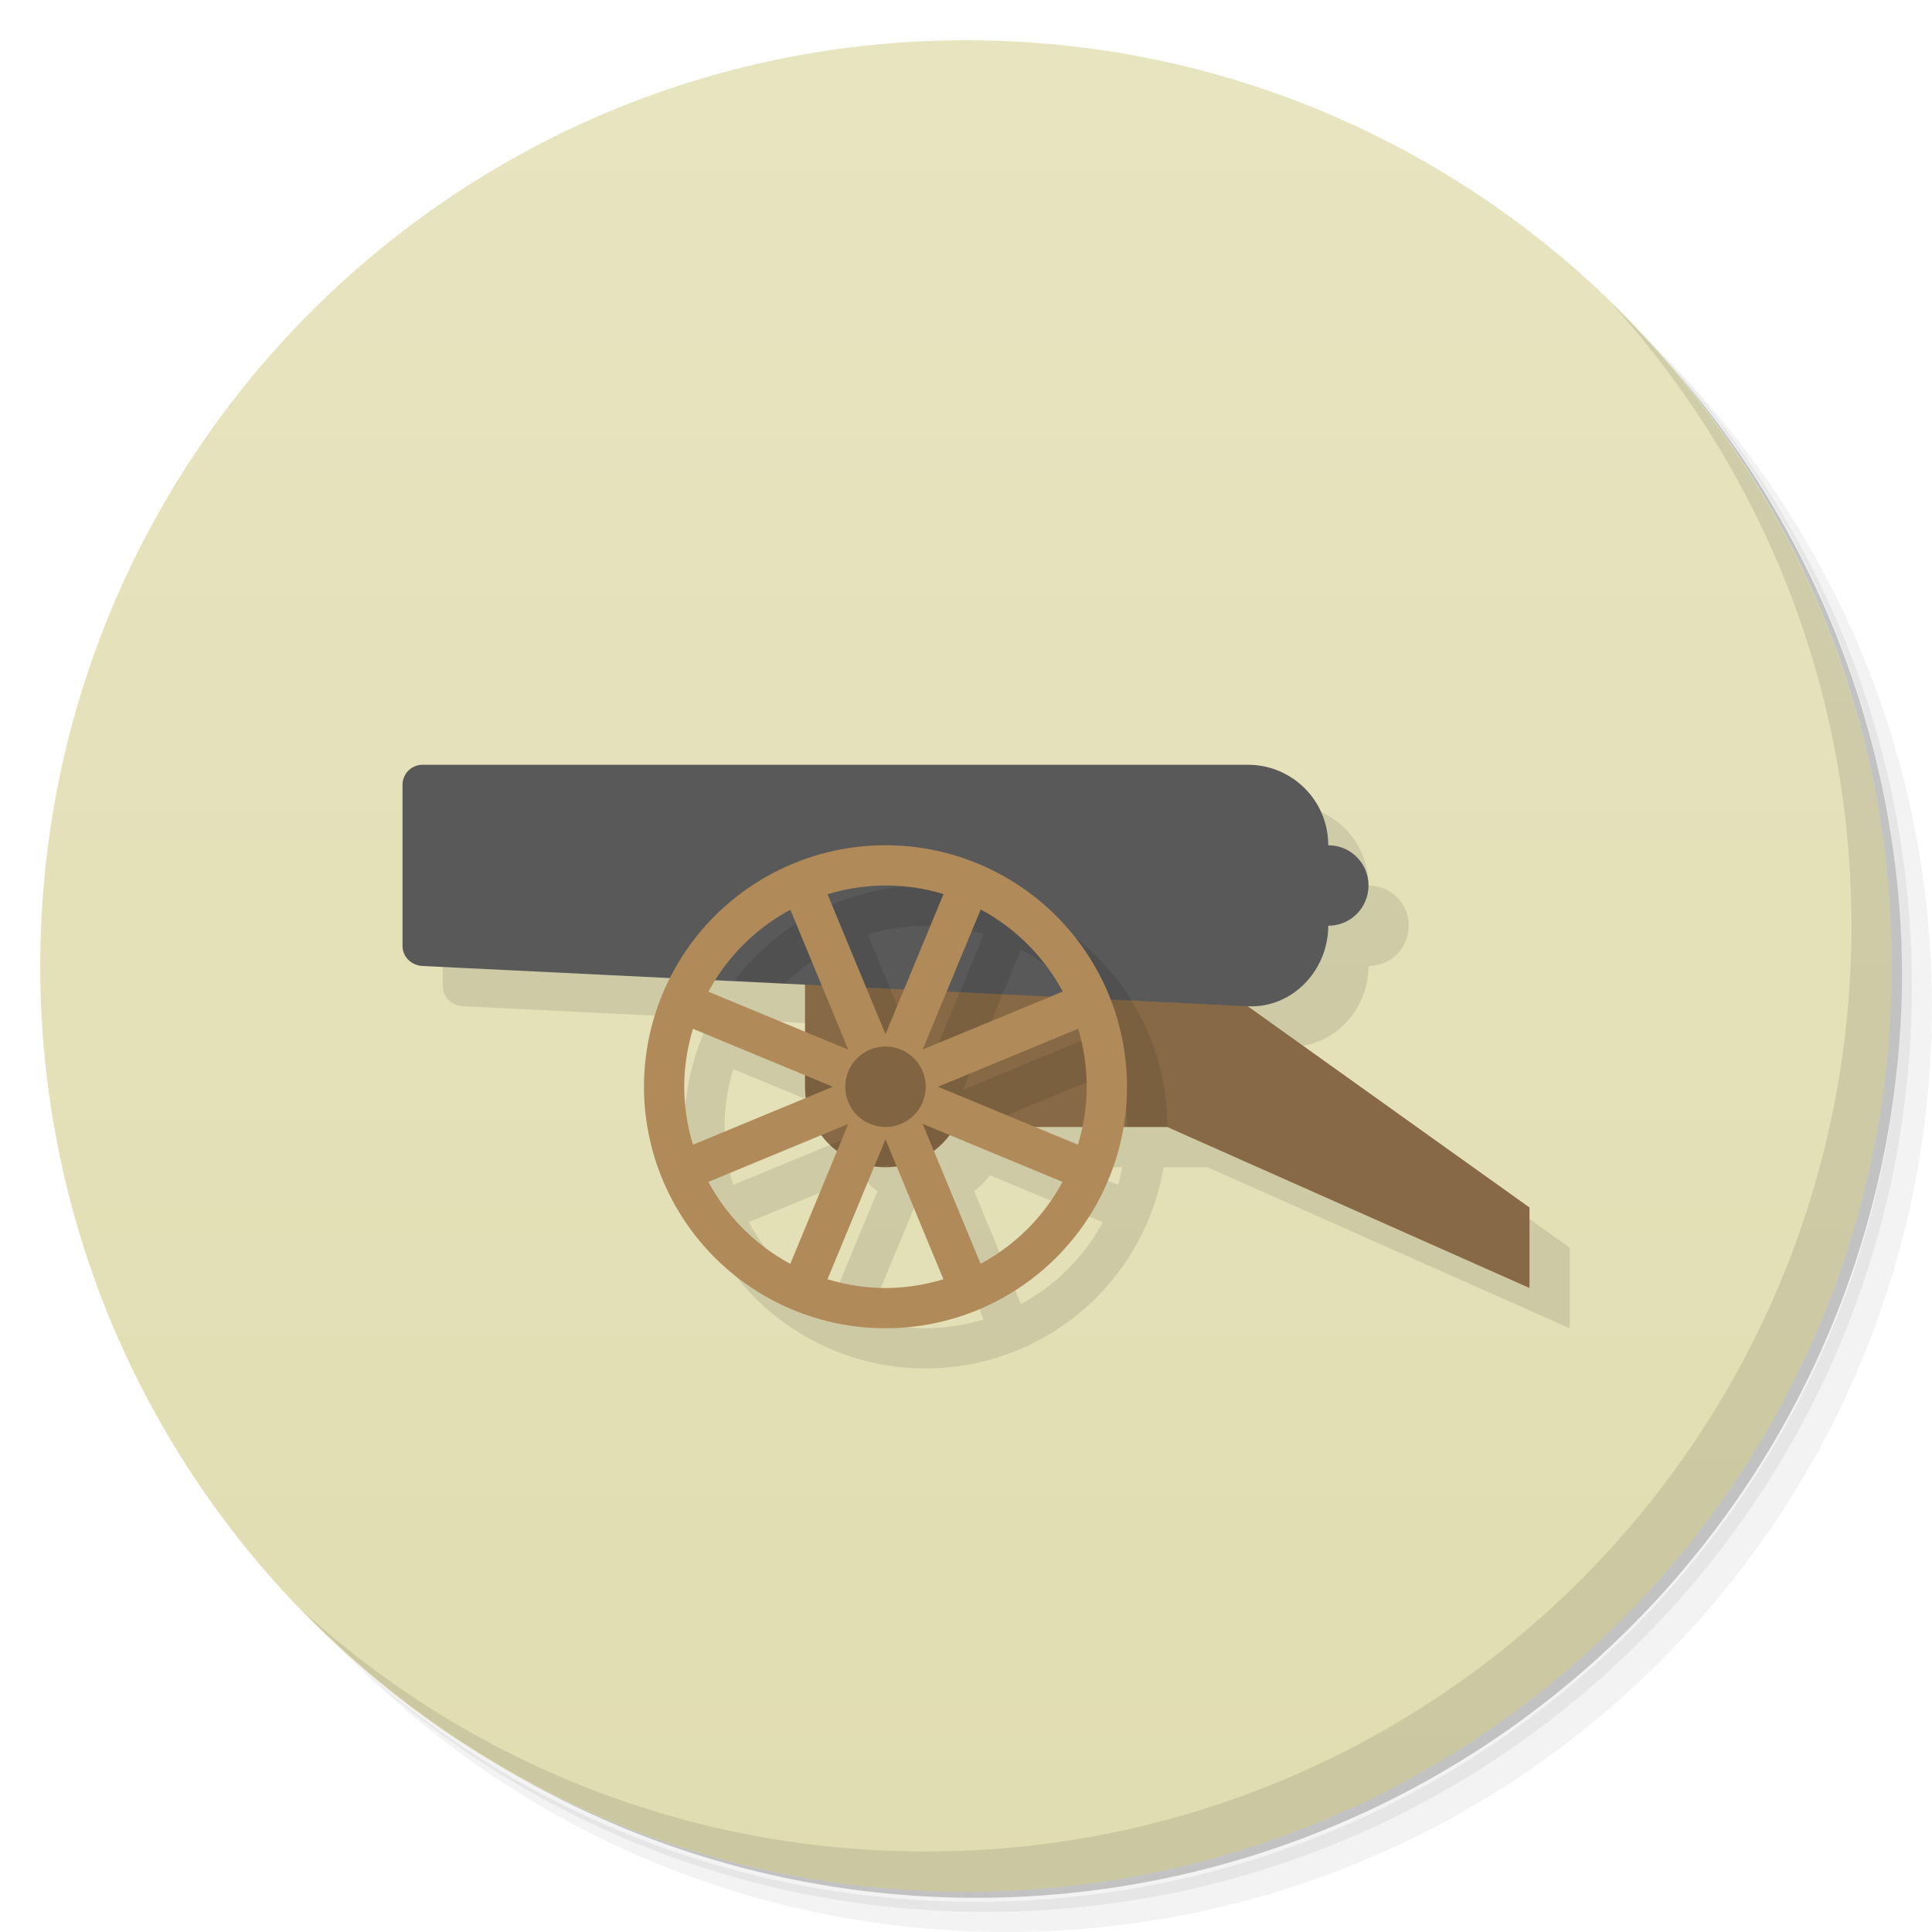 <svg version="1.1" viewBox="0 0 48 48" xmlns="http://www.w3.org/2000/svg">
 <defs>
  <linearGradient id="bg" x1="1" x2="47" gradientTransform="matrix(0 -1 1 0 -1.5e-6 48)" gradientUnits="userSpaceOnUse">
   <stop style="stop-color:#e1ddb1" offset="0"/>
   <stop style="stop-color:#e7e4c0" offset="1"/>
  </linearGradient>
 </defs>
 <path d="m36.31 5c5.859 4.062 9.688 10.831 9.688 18.5 0 12.426-10.07 22.5-22.5 22.5-7.669 0-14.438-3.828-18.5-9.688 1.037 1.822 2.306 3.499 3.781 4.969 4.085 3.712 9.514 5.969 15.469 5.969 12.703 0 23-10.298 23-23 0-5.954-2.256-11.384-5.969-15.469-1.469-1.475-3.147-2.744-4.969-3.781zm4.969 3.781c3.854 4.113 6.219 9.637 6.219 15.719 0 12.703-10.297 23-23 23-6.081 0-11.606-2.364-15.719-6.219 4.16 4.144 9.883 6.719 16.219 6.719 12.703 0 23-10.298 23-23 0-6.335-2.575-12.06-6.719-16.219z" style="opacity:.05"/>
 <path d="m41.28 8.781c3.712 4.085 5.969 9.514 5.969 15.469 0 12.703-10.297 23-23 23-5.954 0-11.384-2.256-15.469-5.969 4.113 3.854 9.637 6.219 15.719 6.219 12.703 0 23-10.298 23-23 0-6.081-2.364-11.606-6.219-15.719z" style="opacity:.1"/>
 <path d="m31.25 2.375c8.615 3.154 14.75 11.417 14.75 21.13 0 12.426-10.07 22.5-22.5 22.5-9.708 0-17.971-6.135-21.12-14.75a23 23 0 0 0 44.875-7 23 23 0 0 0-16-21.875z" style="opacity:.2"/>
 <path d="m24 1c12.703 0 23 10.297 23 23s-10.297 23-23 23-23-10.297-23-23 10.297-23 23-23z" style="fill:url(#bg)"/>
 <path d="m40.03 7.531c3.712 4.084 5.969 9.514 5.969 15.469 0 12.703-10.297 23-23 23-5.954 0-11.384-2.256-15.469-5.969 4.178 4.291 10.01 6.969 16.469 6.969 12.703 0 23-10.298 23-23 0-6.462-2.677-12.291-6.969-16.469z" style="opacity:.1"/>
 <path d="m11 20.5v4c0 0.277 0.223 0.486 0.5 0.5l6.156 0.301c-0.427 0.836-0.652 1.76-0.656 2.699 0 3.314 2.686 6 6 6 2.925-0.004 5.421-2.116 5.908-5h1.092l9 4v-2l-7-5c1.107 0.054 2-0.892 2-2 0.554 0 1-0.446 1-1s-0.446-1-1-1c0-1.108-0.892-2-2-2zm7.781 4.856 2.219 0.109v1.166l-2.398-0.994c0.057-0.096 0.117-0.19 0.18-0.281zm-0.562 1.205 2.781 1.152v0.287c0 0.095 0.009 0.188 0.021 0.279l-2.803 1.16c-0.143-0.467-0.216-0.952-0.219-1.44 0.002-0.488 0.076-0.973 0.219-1.44zm8.502 2.439h1.16c-0.027 0.148-0.06 0.295-0.1 0.439zm-2.127 0.199 2.805 1.164c-0.464 0.863-1.172 1.571-2.035 2.035l-1.162-2.805c0.147-0.111 0.28-0.244 0.393-0.395zm-3.189 2e-3c0.113 0.149 0.245 0.282 0.395 0.395l-1.162 2.803c-0.863-0.464-1.571-1.172-2.035-2.035zm1.316 0.777c0.091 0.013 0.184 0.021 0.279 0.021 0.095-2.65e-4 0.187-0.008 0.279-0.021l1.16 2.803c-0.467 0.143-0.952 0.216-1.44 0.219-0.488-0.002-0.973-0.076-1.44-0.219z" style="opacity:.1"/>
 <path d="m20 23v4c0 1.105 0.895 2 2 2 0.713-2e-3 1.37-0.383 1.727-1h5.273l9 4v-2l-7-5z" style="fill:#876a45"/>
 <path d="m10.5 19c-0.277 0-0.5 0.223-0.5 0.5v4c0 0.277 0.223 0.486 0.5 0.5l20.5 1c1.107 0.054 2-0.892 2-2 0.554 0 1-0.446 1-1s-0.446-1-1-1c0-1.108-0.892-2-2-2z" style="fill:#595959"/>
 <path d="m23 22a6 6 0 0 0-4.754 2.363l1.264 0.068a5 5 0 0 1 1.127-0.83l1.44 3.477-2.076-0.861v0.783c0 0.105 0.01 0.208 0.025 0.309l1.668 0.691-1.074 0.445c0.337 0.323 0.787 0.527 1.285 0.551l0.172-0.072-0.031 0.072c0.695-0.018 1.333-0.392 1.682-0.996h0.58l3.481-1.441a5 5 0 0 1 0.213 1.441h1a6 6 0 0 0-6-6zm0 1a5 5 0 0 1 1.441 0.213l-1.441 3.481-1.44-3.475a5 5 0 0 1 1.44-0.219zm2.365 0.596a5 5 0 0 1 2.039 2.039l-3.481 1.441z" style="opacity:.1"/>
 <path d="m22 21a6 6 0 0 0-6 6 6 6 0 0 0 6 6 6 6 0 0 0 6-6 6 6 0 0 0-6-6zm0 1a5 5 0 0 1 1.441 0.213l-1.441 3.481-1.44-3.475a5 5 0 0 1 1.44-0.219zm2.365 0.596a5 5 0 0 1 2.039 2.039l-3.481 1.441zm-4.729 0.006 1.44 3.477-3.475-1.441a5 5 0 0 1 2.035-2.035zm7.15 2.957a5 5 0 0 1 0.213 1.441 5 5 0 0 1-0.219 1.44l-3.475-1.44zm-9.568 2e-3 3.475 1.439-3.475 1.44a5 5 0 0 1-0.219-1.44 5 5 0 0 1 0.219-1.44zm5.705 2.361 3.475 1.441a5 5 0 0 1-2.035 2.035zm-1.848 2e-3 -1.44 3.475a5 5 0 0 1-2.035-2.035zm0.924 0.383 1.44 3.475a5 5 0 0 1-1.44 0.219 5 5 0 0 1-1.44-0.219z" style="fill:#b18a59"/>
 <circle cx="22" cy="27" r="1" style="fill:#816441"/>
</svg>
